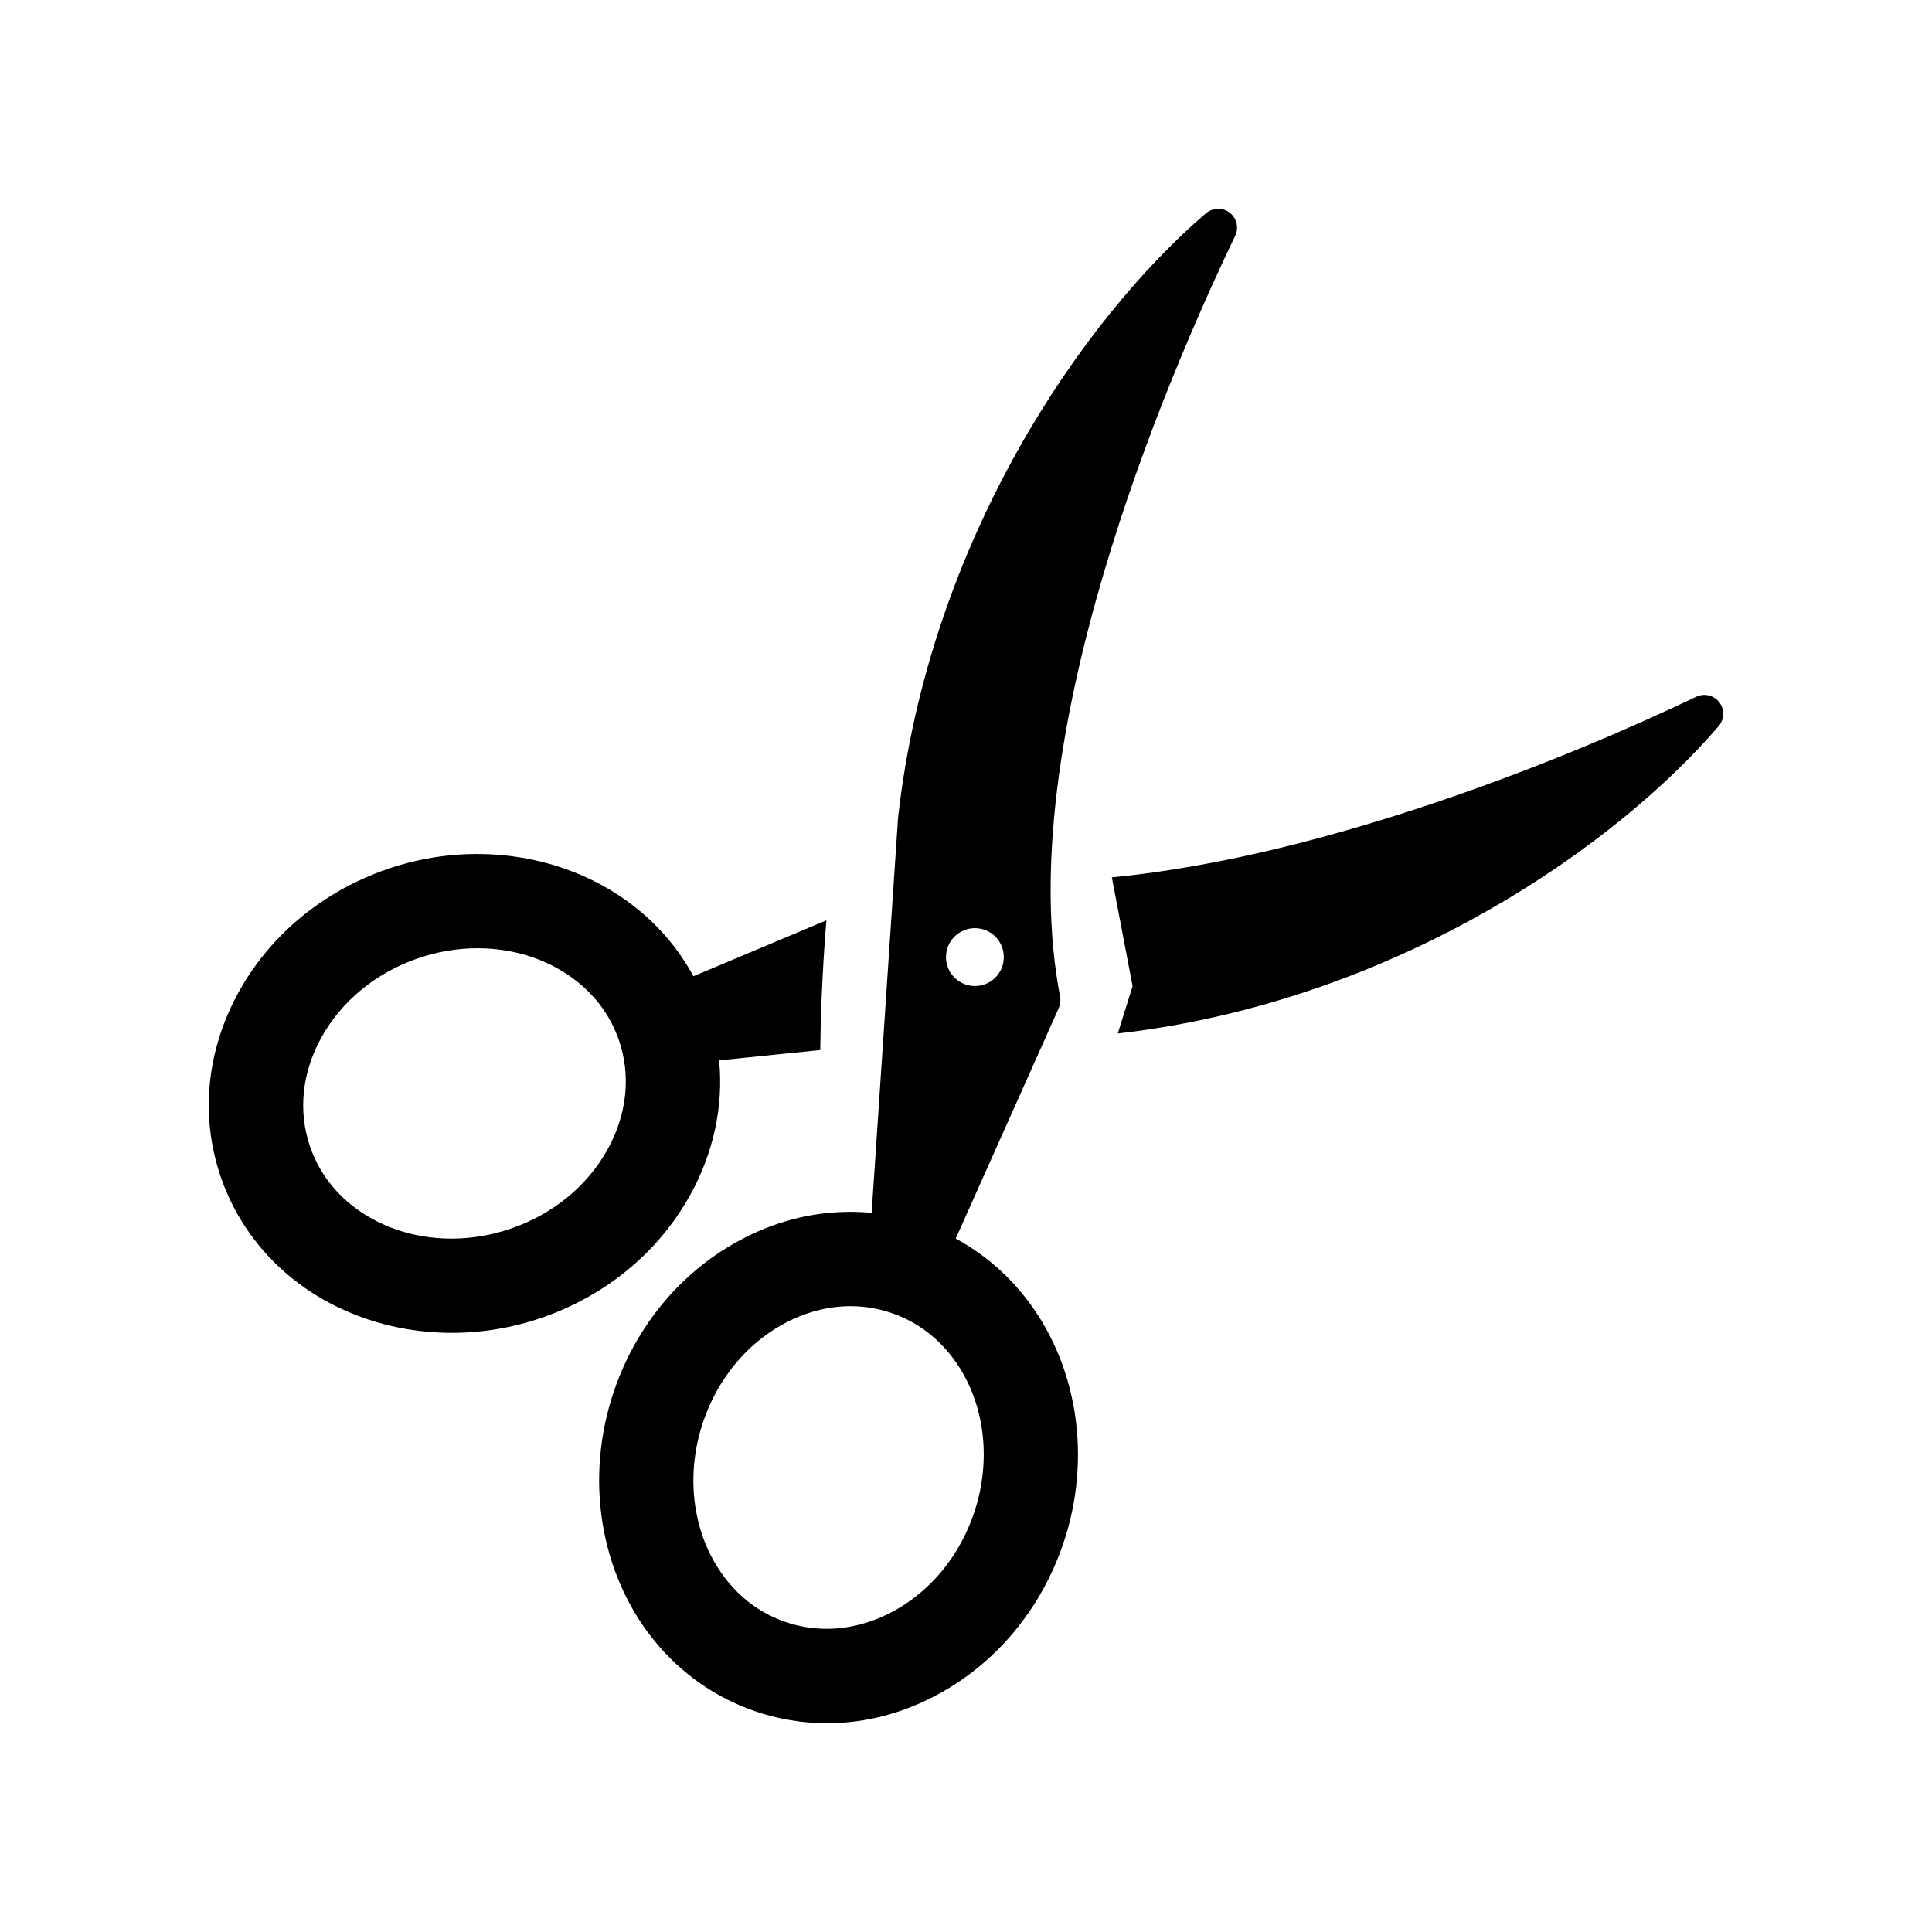 <svg xmlns="http://www.w3.org/2000/svg" xmlns:xlink="http://www.w3.org/1999/xlink" id="Layer_1" width="512" height="512" x="0" y="0" enable-background="new 0 0 512 512" version="1.1" viewBox="0 0 512 512" xml:space="preserve"><g><path d="M182.934,316.639c6.178-11.188,8.82-23.51,7.641-35.635l26.801-2.729C217.555,260.396,219,243.9,219,243.9l-35.234,14.814 c-3.723-6.855-8.711-12.847-14.824-17.809c-11.586-9.407-26.662-14.588-42.451-14.588c-8.119,0-16.15,1.349-23.873,4.01 c-17.021,5.865-30.998,17.433-39.357,32.572c-8.594,15.563-10.271,33.004-4.721,49.111c3.576,10.382,10.045,19.588,18.709,26.623 c11.586,9.407,26.662,14.587,42.453,14.587c8.119,0,16.152-1.349,23.873-4.009C160.594,343.348,174.57,331.78,182.934,316.639z M161.047,304.554c-5.363,9.712-14.461,17.177-25.615,21.02c-5.143,1.772-10.463,2.67-15.813,2.67 c-9.998,0-19.449-3.203-26.613-9.018c-5.105-4.148-8.75-9.315-10.832-15.358c-3.215-9.334-2.16-19.592,2.971-28.882 c5.363-9.712,14.461-17.178,25.617-21.021c5.143-1.772,10.461-2.67,15.811-2.67c9.996,0,19.447,3.203,26.613,9.02 c5.104,4.143,8.748,9.311,10.83,15.358C167.232,285.006,166.178,295.264,161.047,304.554z"/><path d="M455.643,186.117c-1.439-1.876-3.998-2.485-6.127-1.465c-32.264,15.459-97.025,42.234-154.863,47.868l5.494,28.821 l-3.918,12.535c0,0,4.291-0.517,4.514-0.546c71.221-9.556,127.865-49.561,154.73-80.915 C457.012,190.619,457.082,187.992,455.643,186.117z"/><path d="M253.281,328.232l27.311-61.112c0.42-0.937,0.539-1.98,0.346-2.988c-13.045-67.545,28.104-163.515,46.4-201.642 c1.023-2.132,0.412-4.688-1.463-6.129c-1.875-1.439-4.504-1.369-6.299,0.169c-32.488,27.839-73.344,86.474-81.57,160.102 c-0.008,0.074-0.016,0.147-0.02,0.222l-6.992,104.569c-1.877-0.183-3.787-0.275-5.676-0.275c-10.367,0-20.447,2.663-29.961,7.916 c-15.141,8.36-26.709,22.338-32.57,39.358c-7.953,23.082-3.898,48.497,10.578,66.326c7.031,8.663,16.236,15.133,26.621,18.711 c6.191,2.132,12.625,3.213,19.123,3.213h0.002c10.361,0,20.451-2.67,29.986-7.936c15.141-8.362,26.709-22.339,32.572-39.358 c7.951-23.083,3.898-48.497-10.578-66.324C266.127,336.94,260.135,331.953,253.281,328.232z M252.938,248.218 c1.447-1.448,3.373-2.245,5.42-2.245c2.049,0,3.973,0.797,5.422,2.246c1.443,1.444,2.24,3.37,2.24,5.421s-0.797,3.977-2.242,5.422 c-1.447,1.447-3.371,2.245-5.42,2.245c-2.047,0-3.973-0.798-5.422-2.246c-1.443-1.444-2.238-3.369-2.238-5.42 C250.697,251.588,251.492,249.663,252.938,248.218z M258.033,401.236c-3.844,11.155-11.309,20.253-21.021,25.617 c-5.682,3.138-11.889,4.796-17.953,4.796c-3.734,0-7.41-0.614-10.928-1.825c-6.047-2.083-11.215-5.728-15.357-10.833 c-9.08-11.182-11.514-27.438-6.35-42.425c3.842-11.156,11.307-20.252,21.02-25.615c5.682-3.138,11.887-4.796,17.949-4.796 c3.734,0,7.414,0.615,10.934,1.827c6.045,2.083,11.213,5.727,15.357,10.831C260.762,369.995,263.195,386.251,258.033,401.236z"/></g></svg>